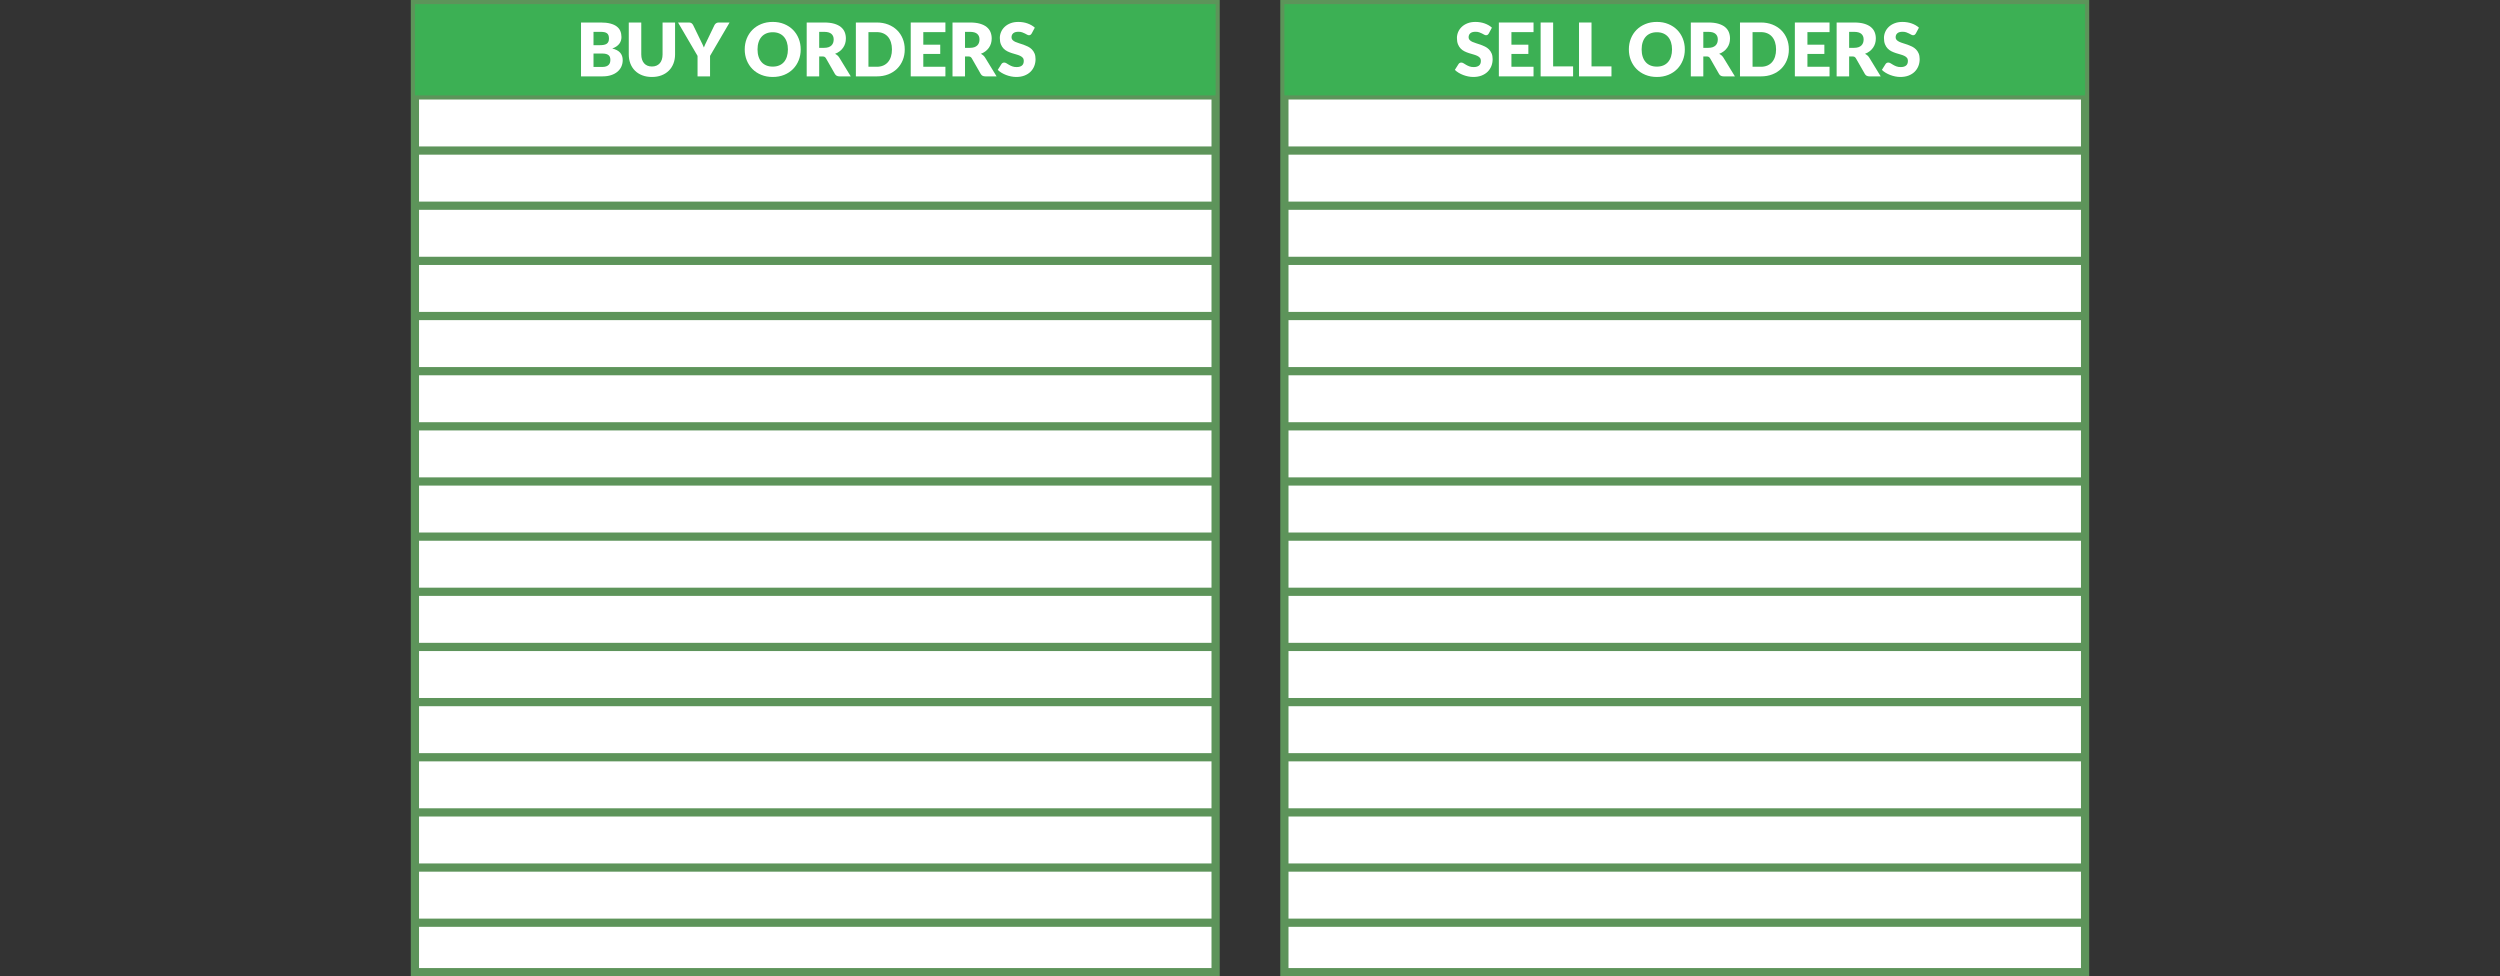 <?xml version="1.0" encoding="UTF-8" standalone="no"?>
<!-- Generator: Adobe Illustrator 16.0.0, SVG Export Plug-In . SVG Version: 6.00 Build 0)  -->

<svg
   xmlns:dc="http://purl.org/dc/elements/1.1/"
   xmlns:cc="http://creativecommons.org/ns#"
   xmlns:rdf="http://www.w3.org/1999/02/22-rdf-syntax-ns#"
   xmlns:svg="http://www.w3.org/2000/svg"
   xmlns="http://www.w3.org/2000/svg"
   xmlns:sodipodi="http://sodipodi.sourceforge.net/DTD/sodipodi-0.dtd"
   xmlns:inkscape="http://www.inkscape.org/namespaces/inkscape"
   version="1.1"
   id="Layer_1"
   x="0px"
   y="0px"
   viewBox="-100 0 608.555 237.648"
   xml:space="preserve"
   inkscape:version="0.48.5 r10040"
   width="100%"
   height="100%"
   sodipodi:docname="buy-sell-orders.svg"><rect x="-100" y="0" width="608.555" height="237.648" fill="#333333" stroke="none"/><defs
     id="defs131"><clipPath
       id="_clip1"><rect
         id="icon-only"
         x="0"
         y="0"
         width="1024"
         height="1024" /></clipPath></defs><sodipodi:namedview
     pagecolor="#ffffff"
     bordercolor="#666666"
     borderopacity="1"
     objecttolerance="10"
     gridtolerance="10"
     guidetolerance="10"
     inkscape:pageopacity="0"
     inkscape:pageshadow="2"
     inkscape:window-width="1680"
     inkscape:window-height="1035"
     id="namedview129"
     showgrid="false"
     inkscape:zoom="1.4872882"
     inkscape:cx="447.67355"
     inkscape:cy="130.18843"
     inkscape:window-x="-5"
     inkscape:window-y="-12"
     inkscape:window-maximized="1"
     inkscape:current-layer="Layer_1" /><rect
     x="1"
     y="1"
     fill="none"
     stroke="#5D945A"
     stroke-width="2"
     stroke-miterlimit="10"
     width="194.907"
     height="235.648"
     id="rect3"
     style="fill:#ffffff;fill-opacity:1" /><line
     fill="none"
     stroke="#5D945A"
     stroke-width="2"
     stroke-miterlimit="10"
     x1="1"
     y1="23.223"
     x2="195.907"
     y2="23.223"
     id="line5"
     style="fill:#3cb054;fill-opacity:1" /><line
     fill="none"
     stroke="#5D945A"
     stroke-width="2"
     stroke-miterlimit="10"
     x1="1"
     y1="36.648"
     x2="195.907"
     y2="36.648"
     id="line7"
     style="fill:#3cb054;fill-opacity:1" /><line
     fill="none"
     stroke="#5D945A"
     stroke-width="2"
     stroke-miterlimit="10"
     x1="1"
     y1="50.074"
     x2="195.907"
     y2="50.074"
     id="line9"
     style="fill:#3cb054;fill-opacity:1" /><line
     fill="none"
     stroke="#5D945A"
     stroke-width="2"
     stroke-miterlimit="10"
     x1="1"
     y1="63.5"
     x2="195.907"
     y2="63.5"
     id="line11"
     style="fill:#3cb054;fill-opacity:1" /><line
     fill="none"
     stroke="#5D945A"
     stroke-width="2"
     stroke-miterlimit="10"
     x1="1"
     y1="76.925"
     x2="195.907"
     y2="76.925"
     id="line13"
     style="fill:#3cb054;fill-opacity:1" /><line
     fill="none"
     stroke="#5D945A"
     stroke-width="2"
     stroke-miterlimit="10"
     x1="1"
     y1="90.352"
     x2="195.907"
     y2="90.352"
     id="line15"
     style="fill:#3cb054;fill-opacity:1" /><line
     fill="none"
     stroke="#5D945A"
     stroke-width="2"
     stroke-miterlimit="10"
     x1="1"
     y1="103.777"
     x2="195.907"
     y2="103.777"
     id="line17"
     style="fill:#3cb054;fill-opacity:1" /><line
     fill="none"
     stroke="#5D945A"
     stroke-width="2"
     stroke-miterlimit="10"
     x1="1.001"
     y1="117.203"
     x2="195.907"
     y2="117.203"
     id="line19"
     style="fill:#3cb054;fill-opacity:1" /><line
     fill="none"
     stroke="#5D945A"
     stroke-width="2"
     stroke-miterlimit="10"
     x1="1.001"
     y1="130.628"
     x2="195.907"
     y2="130.628"
     id="line21"
     style="fill:#3cb054;fill-opacity:1" /><line
     fill="none"
     stroke="#5D945A"
     stroke-width="2"
     stroke-miterlimit="10"
     x1="1"
     y1="144.054"
     x2="195.907"
     y2="144.054"
     id="line23"
     style="fill:#3cb054;fill-opacity:1" /><line
     fill="none"
     stroke="#5D945A"
     stroke-width="2"
     stroke-miterlimit="10"
     x1="1"
     y1="157.48"
     x2="195.907"
     y2="157.48"
     id="line25"
     style="fill:#3cb054;fill-opacity:1" /><line
     fill="none"
     stroke="#5D945A"
     stroke-width="2"
     stroke-miterlimit="10"
     x1="1"
     y1="170.906"
     x2="195.907"
     y2="170.906"
     id="line27"
     style="fill:#3cb054;fill-opacity:1" /><line
     fill="none"
     stroke="#5D945A"
     stroke-width="2"
     stroke-miterlimit="10"
     x1="1"
     y1="184.332"
     x2="195.907"
     y2="184.332"
     id="line29"
     style="fill:#3cb054;fill-opacity:1" /><line
     fill="none"
     stroke="#5D945A"
     stroke-width="2"
     stroke-miterlimit="10"
     x1="1"
     y1="197.757"
     x2="195.907"
     y2="197.757"
     id="line31"
     style="fill:#3cb054;fill-opacity:1" /><line
     fill="none"
     stroke="#5D945A"
     stroke-width="2"
     stroke-miterlimit="10"
     x1="1.001"
     y1="211.183"
     x2="195.907"
     y2="211.183"
     id="line33"
     style="fill:#3cb054;fill-opacity:1" /><line
     fill="none"
     stroke="#5D945A"
     stroke-width="2"
     stroke-miterlimit="10"
     x1="1.001"
     y1="224.609"
     x2="195.907"
     y2="224.609"
     id="line35"
     style="fill:#3cb054;fill-opacity:1" /><rect
     x="1"
     y="1"
     fill="#5D935A"
     width="194.907"
     height="22.223"
     id="rect37"
     style="fill:#3cb054;fill-opacity:1" /><rect
     x="212.648"
     y="1"
     fill="none"
     stroke="#5D945A"
     stroke-width="2"
     stroke-miterlimit="10"
     width="194.907"
     height="235.648"
     id="rect39"
     style="fill:#ffffff;fill-opacity:1" /><line
     fill="none"
     stroke="#5D945A"
     stroke-width="2"
     stroke-miterlimit="10"
     x1="212.648"
     y1="23.223"
     x2="407.555"
     y2="23.223"
     id="line41"
     style="fill:#3cb054;fill-opacity:1" /><line
     fill="none"
     stroke="#5D945A"
     stroke-width="2"
     stroke-miterlimit="10"
     x1="212.648"
     y1="36.648"
     x2="407.555"
     y2="36.648"
     id="line43"
     style="fill:#3cb054;fill-opacity:1" /><line
     fill="none"
     stroke="#5D945A"
     stroke-width="2"
     stroke-miterlimit="10"
     x1="212.648"
     y1="50.074"
     x2="407.555"
     y2="50.074"
     id="line45"
     style="fill:#3cb054;fill-opacity:1" /><line
     fill="none"
     stroke="#5D945A"
     stroke-width="2"
     stroke-miterlimit="10"
     x1="212.649"
     y1="63.5"
     x2="407.555"
     y2="63.5"
     id="line47"
     style="fill:#3cb054;fill-opacity:1" /><line
     fill="none"
     stroke="#5D945A"
     stroke-width="2"
     stroke-miterlimit="10"
     x1="212.649"
     y1="76.925"
     x2="407.555"
     y2="76.925"
     id="line49"
     style="fill:#3cb054;fill-opacity:1" /><line
     fill="none"
     stroke="#5D945A"
     stroke-width="2"
     stroke-miterlimit="10"
     x1="212.649"
     y1="90.352"
     x2="407.555"
     y2="90.352"
     id="line51"
     style="fill:#3cb054;fill-opacity:1" /><line
     fill="none"
     stroke="#5D945A"
     stroke-width="2"
     stroke-miterlimit="10"
     x1="212.649"
     y1="103.777"
     x2="407.555"
     y2="103.777"
     id="line53"
     style="fill:#3cb054;fill-opacity:1" /><line
     fill="none"
     stroke="#5D945A"
     stroke-width="2"
     stroke-miterlimit="10"
     x1="212.649"
     y1="117.203"
     x2="407.555"
     y2="117.203"
     id="line55"
     style="fill:#3cb054;fill-opacity:1" /><line
     fill="none"
     stroke="#5D945A"
     stroke-width="2"
     stroke-miterlimit="10"
     x1="212.649"
     y1="130.628"
     x2="407.555"
     y2="130.628"
     id="line57"
     style="fill:#3cb054;fill-opacity:1" /><line
     fill="none"
     stroke="#5D945A"
     stroke-width="2"
     stroke-miterlimit="10"
     x1="212.648"
     y1="144.054"
     x2="407.555"
     y2="144.054"
     id="line59"
     style="fill:#3cb054;fill-opacity:1" /><line
     fill="none"
     stroke="#5D945A"
     stroke-width="2"
     stroke-miterlimit="10"
     x1="212.649"
     y1="157.48"
     x2="407.555"
     y2="157.48"
     id="line61"
     style="fill:#3cb054;fill-opacity:1" /><line
     fill="none"
     stroke="#5D945A"
     stroke-width="2"
     stroke-miterlimit="10"
     x1="212.649"
     y1="170.906"
     x2="407.555"
     y2="170.906"
     id="line63"
     style="fill:#3cb054;fill-opacity:1" /><line
     fill="none"
     stroke="#5D945A"
     stroke-width="2"
     stroke-miterlimit="10"
     x1="212.649"
     y1="184.332"
     x2="407.555"
     y2="184.332"
     id="line65"
     style="fill:#3cb054;fill-opacity:1" /><line
     fill="none"
     stroke="#5D945A"
     stroke-width="2"
     stroke-miterlimit="10"
     x1="212.649"
     y1="197.757"
     x2="407.555"
     y2="197.757"
     id="line67"
     style="fill:#3cb054;fill-opacity:1" /><line
     fill="none"
     stroke="#5D945A"
     stroke-width="2"
     stroke-miterlimit="10"
     x1="212.649"
     y1="211.183"
     x2="407.555"
     y2="211.183"
     id="line69"
     style="fill:#3cb054;fill-opacity:1" /><line
     fill="none"
     stroke="#5D945A"
     stroke-width="2"
     stroke-miterlimit="10"
     x1="212.649"
     y1="224.609"
     x2="407.555"
     y2="224.609"
     id="line71"
     style="fill:#3cb054;fill-opacity:1" /><rect
     x="212.648"
     y="1"
     fill="#5D935A"
     width="194.907"
     height="22.223"
     id="rect73"
     style="fill:#3cb054;fill-opacity:1" /><g
     id="g75"
     style="fill:#ffffff;fill-opacity:1"><path
       fill="#FFFFFF"
       d="M41.432,18.592V5.479h4.824c0.906,0,1.677,0.084,2.313,0.252c0.636,0.168,1.155,0.405,1.557,0.711   c0.402,0.306,0.694,0.678,0.877,1.116c0.183,0.438,0.274,0.927,0.274,1.467c0,0.294-0.042,0.578-0.126,0.851   s-0.216,0.529-0.396,0.77c-0.18,0.24-0.411,0.458-0.693,0.652s-0.621,0.364-1.017,0.508c0.864,0.21,1.503,0.551,1.917,1.021   c0.414,0.471,0.621,1.076,0.621,1.813c0,0.558-0.108,1.077-0.324,1.557c-0.216,0.48-0.533,0.898-0.95,1.255   c-0.417,0.357-0.932,0.636-1.543,0.837c-0.612,0.201-1.311,0.301-2.097,0.301H41.432z M44.474,10.996h1.584   c0.336,0,0.639-0.024,0.909-0.072c0.27-0.048,0.499-0.132,0.688-0.252c0.189-0.12,0.333-0.285,0.432-0.495   c0.099-0.21,0.148-0.474,0.148-0.792c0-0.312-0.039-0.571-0.117-0.778c-0.078-0.207-0.198-0.374-0.36-0.5   c-0.162-0.126-0.368-0.216-0.617-0.27c-0.249-0.054-0.544-0.081-0.887-0.081h-1.782V10.996z M44.474,13.03v3.267h2.142   c0.402,0,0.73-0.051,0.985-0.153c0.255-0.102,0.455-0.234,0.599-0.396c0.144-0.162,0.243-0.345,0.297-0.549   c0.054-0.204,0.081-0.411,0.081-0.621c0-0.24-0.032-0.456-0.095-0.648c-0.063-0.192-0.171-0.354-0.324-0.486   c-0.153-0.132-0.355-0.234-0.607-0.306c-0.252-0.072-0.57-0.108-0.954-0.108H44.474z"
       id="path77"
       style="fill:#ffffff;fill-opacity:1" /><path
       fill="#FFFFFF"
       d="M58.693,16.189c0.408,0,0.772-0.068,1.093-0.203c0.321-0.135,0.592-0.329,0.814-0.581   s0.392-0.56,0.509-0.922c0.117-0.363,0.175-0.775,0.175-1.238V5.479h3.042v7.767c0,0.804-0.13,1.542-0.392,2.214   c-0.261,0.672-0.634,1.251-1.121,1.737c-0.486,0.486-1.077,0.864-1.773,1.134c-0.696,0.27-1.479,0.405-2.349,0.405   c-0.876,0-1.662-0.135-2.358-0.405c-0.696-0.27-1.287-0.648-1.773-1.134c-0.486-0.486-0.858-1.065-1.116-1.737   c-0.258-0.672-0.387-1.41-0.387-2.214V5.479h3.042v7.758c0,0.462,0.059,0.875,0.176,1.237c0.117,0.363,0.286,0.672,0.508,0.927   s0.494,0.45,0.814,0.585C57.92,16.122,58.285,16.189,58.693,16.189z"
       id="path79"
       style="fill:#ffffff;fill-opacity:1" /><path
       fill="#FFFFFF"
       d="M72.841,13.606v4.986h-3.042v-4.986l-4.752-8.127h2.682c0.264,0,0.474,0.062,0.63,0.184   c0.156,0.123,0.282,0.281,0.378,0.473l1.854,3.816c0.15,0.306,0.288,0.588,0.414,0.846s0.237,0.513,0.333,0.765   c0.09-0.258,0.198-0.516,0.324-0.774c0.126-0.258,0.261-0.537,0.405-0.837l1.836-3.816c0.036-0.078,0.086-0.156,0.149-0.234   s0.135-0.148,0.216-0.211s0.174-0.114,0.279-0.153c0.105-0.039,0.221-0.058,0.347-0.058h2.7L72.841,13.606z"
       id="path81"
       style="fill:#ffffff;fill-opacity:1" /><path
       fill="#FFFFFF"
       d="M94.909,12.031c0,0.948-0.164,1.83-0.49,2.646c-0.327,0.816-0.788,1.525-1.382,2.128   c-0.594,0.603-1.31,1.076-2.146,1.417c-0.837,0.342-1.766,0.513-2.786,0.513s-1.95-0.171-2.79-0.513   c-0.84-0.342-1.559-0.814-2.156-1.417s-1.059-1.313-1.386-2.128c-0.327-0.816-0.491-1.698-0.491-2.646   c0-0.948,0.164-1.83,0.491-2.646c0.327-0.816,0.789-1.524,1.386-2.124c0.597-0.6,1.315-1.071,2.156-1.413   c0.84-0.342,1.77-0.513,2.79-0.513s1.949,0.172,2.786,0.518c0.837,0.345,1.553,0.817,2.146,1.417   c0.594,0.6,1.055,1.308,1.382,2.124C94.746,10.21,94.909,11.089,94.909,12.031z M91.795,12.031c0-0.648-0.084-1.231-0.252-1.75   s-0.409-0.958-0.724-1.318c-0.315-0.36-0.701-0.636-1.157-0.828s-0.975-0.288-1.557-0.288c-0.588,0-1.111,0.096-1.57,0.288   s-0.846,0.468-1.161,0.828c-0.315,0.36-0.557,0.799-0.724,1.318c-0.168,0.519-0.252,1.103-0.252,1.75   c0,0.654,0.084,1.241,0.252,1.76c0.167,0.519,0.409,0.958,0.724,1.318s0.702,0.634,1.161,0.823s0.982,0.284,1.57,0.284   c0.582,0,1.101-0.095,1.557-0.284s0.842-0.463,1.157-0.823s0.556-0.799,0.724-1.318S91.795,12.686,91.795,12.031z"
       id="path83"
       style="fill:#ffffff;fill-opacity:1" /><path
       fill="#FFFFFF"
       d="M99.409,13.741v4.851h-3.042V5.479h4.266c0.948,0,1.756,0.097,2.425,0.292   c0.669,0.195,1.215,0.466,1.638,0.814c0.423,0.348,0.73,0.759,0.922,1.233s0.288,0.99,0.288,1.548c0,0.426-0.057,0.828-0.171,1.206   c-0.114,0.378-0.284,0.728-0.509,1.048c-0.225,0.321-0.501,0.608-0.828,0.86c-0.327,0.252-0.703,0.459-1.129,0.621   c0.204,0.103,0.395,0.229,0.572,0.378c0.177,0.15,0.331,0.333,0.463,0.549l2.79,4.563h-2.754c-0.51,0-0.876-0.192-1.098-0.576   l-2.178-3.807c-0.096-0.168-0.208-0.288-0.337-0.36c-0.129-0.072-0.311-0.108-0.544-0.108H99.409z M99.409,11.644h1.224   c0.414,0,0.766-0.052,1.057-0.157s0.53-0.25,0.716-0.437c0.186-0.186,0.321-0.403,0.405-0.652s0.126-0.518,0.126-0.806   c0-0.576-0.188-1.026-0.563-1.35c-0.375-0.324-0.956-0.486-1.741-0.486h-1.224V11.644z"
       id="path85"
       style="fill:#ffffff;fill-opacity:1" /><path
       fill="#FFFFFF"
       d="M120.235,12.031c0,0.948-0.164,1.823-0.491,2.624c-0.327,0.801-0.787,1.494-1.381,2.079   c-0.594,0.585-1.31,1.041-2.146,1.368c-0.837,0.327-1.766,0.491-2.786,0.491h-5.094V5.479h5.094c1.02,0,1.949,0.165,2.786,0.495   c0.837,0.33,1.553,0.786,2.146,1.368c0.594,0.582,1.055,1.273,1.381,2.075C120.071,10.218,120.235,11.089,120.235,12.031z    M117.121,12.031c0-0.648-0.084-1.233-0.252-1.755s-0.409-0.964-0.724-1.328c-0.315-0.363-0.701-0.642-1.157-0.837   s-0.975-0.292-1.557-0.292h-2.034v8.433h2.034c0.582,0,1.101-0.098,1.557-0.292c0.456-0.195,0.841-0.474,1.157-0.837   c0.315-0.363,0.556-0.805,0.724-1.327S117.121,12.686,117.121,12.031z"
       id="path87"
       style="fill:#ffffff;fill-opacity:1" /><path
       fill="#FFFFFF"
       d="M130.134,5.479v2.34h-5.382v3.06h4.122v2.25h-4.122v3.123h5.382v2.34h-8.442V5.479H130.134z"
       id="path89"
       style="fill:#ffffff;fill-opacity:1" /><path
       fill="#FFFFFF"
       d="M134.904,13.741v4.851h-3.042V5.479h4.266c0.948,0,1.756,0.097,2.425,0.292   c0.669,0.195,1.215,0.466,1.638,0.814c0.423,0.348,0.73,0.759,0.922,1.233s0.288,0.99,0.288,1.548c0,0.426-0.057,0.828-0.171,1.206   c-0.114,0.378-0.284,0.728-0.509,1.048c-0.225,0.321-0.501,0.608-0.828,0.86c-0.327,0.252-0.703,0.459-1.129,0.621   c0.204,0.103,0.395,0.229,0.572,0.378c0.177,0.15,0.331,0.333,0.463,0.549l2.79,4.563h-2.754c-0.51,0-0.876-0.192-1.098-0.576   l-2.178-3.807c-0.096-0.168-0.208-0.288-0.337-0.36c-0.129-0.072-0.311-0.108-0.544-0.108H134.904z M134.904,11.644h1.224   c0.414,0,0.766-0.052,1.057-0.157s0.53-0.25,0.716-0.437c0.186-0.186,0.321-0.403,0.405-0.652s0.126-0.518,0.126-0.806   c0-0.576-0.188-1.026-0.563-1.35c-0.375-0.324-0.956-0.486-1.741-0.486h-1.224V11.644z"
       id="path91"
       style="fill:#ffffff;fill-opacity:1" /><path
       fill="#FFFFFF"
       d="M151.14,8.143c-0.09,0.144-0.185,0.252-0.284,0.324s-0.227,0.108-0.382,0.108   c-0.138,0-0.287-0.043-0.446-0.13c-0.159-0.087-0.339-0.185-0.54-0.292c-0.201-0.108-0.431-0.206-0.688-0.292   s-0.552-0.13-0.882-0.13c-0.57,0-0.995,0.121-1.273,0.364c-0.279,0.243-0.418,0.572-0.418,0.985c0,0.264,0.084,0.483,0.252,0.657   s0.388,0.324,0.662,0.45c0.273,0.126,0.585,0.241,0.936,0.346c0.351,0.105,0.709,0.222,1.075,0.351s0.725,0.281,1.076,0.455   s0.663,0.396,0.936,0.666c0.273,0.27,0.493,0.599,0.661,0.985c0.168,0.387,0.252,0.854,0.252,1.399   c0,0.606-0.105,1.173-0.315,1.701s-0.514,0.989-0.913,1.381c-0.399,0.393-0.891,0.702-1.476,0.927s-1.25,0.337-1.994,0.337   c-0.408,0-0.823-0.042-1.247-0.126c-0.423-0.084-0.833-0.203-1.229-0.355c-0.396-0.153-0.768-0.334-1.116-0.544   c-0.348-0.21-0.651-0.444-0.909-0.702l0.9-1.422c0.066-0.108,0.159-0.195,0.279-0.261c0.12-0.066,0.249-0.099,0.387-0.099   c0.18,0,0.361,0.057,0.544,0.171c0.183,0.114,0.39,0.24,0.621,0.378s0.497,0.264,0.796,0.378c0.3,0.114,0.654,0.171,1.062,0.171   c0.552,0,0.981-0.122,1.287-0.364c0.306-0.243,0.459-0.628,0.459-1.157c0-0.306-0.084-0.555-0.252-0.747   c-0.168-0.192-0.389-0.351-0.662-0.477s-0.583-0.237-0.931-0.333c-0.348-0.096-0.705-0.202-1.071-0.319   c-0.366-0.117-0.723-0.261-1.071-0.432c-0.348-0.171-0.659-0.396-0.932-0.675s-0.494-0.627-0.662-1.044s-0.252-0.932-0.252-1.543   c0-0.492,0.099-0.972,0.297-1.44c0.198-0.468,0.489-0.885,0.873-1.251c0.384-0.366,0.855-0.659,1.413-0.878   c0.558-0.219,1.197-0.328,1.917-0.328c0.402,0,0.793,0.031,1.175,0.094c0.381,0.063,0.742,0.156,1.084,0.279   c0.342,0.123,0.661,0.27,0.958,0.441c0.297,0.171,0.563,0.364,0.796,0.581L151.14,8.143z"
       id="path93"
       style="fill:#ffffff;fill-opacity:1" /></g><g
     id="g95"
     style="fill:#ffffff;fill-opacity:1"><path
       fill="#FFFFFF"
       d="M262.407,8.143c-0.09,0.144-0.185,0.252-0.283,0.324c-0.1,0.072-0.227,0.108-0.383,0.108   c-0.139,0-0.287-0.043-0.445-0.13c-0.159-0.087-0.34-0.185-0.541-0.292c-0.2-0.108-0.43-0.206-0.688-0.292s-0.553-0.13-0.883-0.13   c-0.57,0-0.994,0.121-1.273,0.364s-0.418,0.572-0.418,0.985c0,0.264,0.084,0.483,0.252,0.657s0.389,0.324,0.662,0.45   c0.272,0.126,0.584,0.241,0.936,0.346c0.351,0.105,0.709,0.222,1.075,0.351s0.725,0.281,1.075,0.455   c0.352,0.174,0.663,0.396,0.937,0.666c0.272,0.27,0.493,0.599,0.661,0.985c0.168,0.387,0.252,0.854,0.252,1.399   c0,0.606-0.105,1.173-0.314,1.701c-0.211,0.528-0.515,0.989-0.914,1.381c-0.398,0.393-0.891,0.702-1.476,0.927   s-1.249,0.337-1.993,0.337c-0.408,0-0.824-0.042-1.247-0.126s-0.833-0.203-1.229-0.355c-0.396-0.153-0.769-0.334-1.116-0.544   s-0.65-0.444-0.908-0.702l0.899-1.422c0.065-0.108,0.159-0.195,0.279-0.261c0.12-0.066,0.249-0.099,0.387-0.099   c0.181,0,0.361,0.057,0.544,0.171c0.184,0.114,0.391,0.24,0.621,0.378c0.231,0.138,0.497,0.264,0.797,0.378   c0.301,0.114,0.654,0.171,1.063,0.171c0.552,0,0.98-0.122,1.287-0.364c0.306-0.243,0.459-0.628,0.459-1.157   c0-0.306-0.084-0.555-0.252-0.747c-0.168-0.192-0.389-0.351-0.662-0.477s-0.584-0.237-0.932-0.333   c-0.348-0.096-0.705-0.202-1.07-0.319c-0.366-0.117-0.724-0.261-1.071-0.432c-0.349-0.171-0.659-0.396-0.932-0.675   s-0.493-0.627-0.661-1.044s-0.252-0.932-0.252-1.543c0-0.492,0.099-0.972,0.297-1.44c0.197-0.468,0.488-0.885,0.873-1.251   c0.384-0.366,0.854-0.659,1.412-0.878c0.559-0.219,1.197-0.328,1.918-0.328c0.401,0,0.793,0.031,1.174,0.094   s0.742,0.156,1.085,0.279c0.342,0.123,0.661,0.27,0.958,0.441s0.563,0.364,0.797,0.581L262.407,8.143z"
       id="path97"
       style="fill:#ffffff;fill-opacity:1" /><path
       fill="#FFFFFF"
       d="M273.296,5.479v2.34h-5.382v3.06h4.122v2.25h-4.122v3.123h5.382v2.34h-8.442V5.479H273.296z"
       id="path99"
       style="fill:#ffffff;fill-opacity:1" /><path
       fill="#FFFFFF"
       d="M278.067,16.162h4.859v2.43h-7.902V5.479h3.043V16.162z"
       id="path101"
       style="fill:#ffffff;fill-opacity:1" /><path
       fill="#FFFFFF"
       d="M287.409,16.162h4.859v2.43h-7.902V5.479h3.043V16.162z"
       id="path103"
       style="fill:#ffffff;fill-opacity:1" /><path
       fill="#FFFFFF"
       d="M310.124,12.031c0,0.948-0.163,1.83-0.49,2.646c-0.326,0.816-0.787,1.525-1.381,2.128   s-1.311,1.076-2.146,1.417c-0.838,0.342-1.766,0.513-2.786,0.513s-1.95-0.171-2.79-0.513c-0.84-0.342-1.559-0.814-2.155-1.417   s-1.06-1.313-1.386-2.128c-0.327-0.816-0.49-1.698-0.49-2.646c0-0.948,0.163-1.83,0.49-2.646c0.326-0.816,0.789-1.524,1.386-2.124   c0.597-0.6,1.315-1.071,2.155-1.413c0.84-0.342,1.77-0.513,2.79-0.513s1.948,0.172,2.786,0.518   c0.836,0.345,1.553,0.817,2.146,1.417c0.594,0.6,1.055,1.308,1.381,2.124C309.96,10.21,310.124,11.089,310.124,12.031z    M307.01,12.031c0-0.648-0.084-1.231-0.252-1.75s-0.41-0.958-0.725-1.318c-0.314-0.36-0.701-0.636-1.156-0.828   c-0.457-0.192-0.976-0.288-1.558-0.288c-0.588,0-1.111,0.096-1.57,0.288s-0.847,0.468-1.161,0.828   c-0.314,0.36-0.557,0.799-0.725,1.318s-0.252,1.103-0.252,1.75c0,0.654,0.084,1.241,0.252,1.76s0.41,0.958,0.725,1.318   s0.702,0.634,1.161,0.823s0.982,0.284,1.57,0.284c0.582,0,1.101-0.095,1.558-0.284c0.455-0.189,0.842-0.463,1.156-0.823   s0.557-0.799,0.725-1.318S307.01,12.686,307.01,12.031z"
       id="path105"
       style="fill:#ffffff;fill-opacity:1" /><path
       fill="#FFFFFF"
       d="M314.624,13.741v4.851h-3.041V5.479h4.266c0.947,0,1.756,0.097,2.426,0.292   c0.668,0.195,1.215,0.466,1.638,0.814s0.73,0.759,0.923,1.233c0.191,0.474,0.287,0.99,0.287,1.548c0,0.426-0.057,0.828-0.17,1.206   c-0.115,0.378-0.284,0.728-0.51,1.048c-0.225,0.321-0.5,0.608-0.828,0.86c-0.326,0.252-0.703,0.459-1.129,0.621   c0.204,0.103,0.395,0.229,0.572,0.378c0.176,0.15,0.33,0.333,0.463,0.549l2.79,4.563h-2.754c-0.511,0-0.876-0.192-1.099-0.576   l-2.178-3.807c-0.096-0.168-0.209-0.288-0.338-0.36c-0.129-0.072-0.311-0.108-0.544-0.108H314.624z M314.624,11.644h1.225   c0.414,0,0.766-0.052,1.057-0.157s0.53-0.25,0.717-0.437c0.186-0.186,0.32-0.403,0.404-0.652s0.126-0.518,0.126-0.806   c0-0.576-0.188-1.026-0.563-1.35c-0.375-0.324-0.956-0.486-1.741-0.486h-1.225V11.644z"
       id="path107"
       style="fill:#ffffff;fill-opacity:1" /><path
       fill="#FFFFFF"
       d="M335.45,12.031c0,0.948-0.164,1.823-0.49,2.624c-0.327,0.801-0.787,1.494-1.382,2.079   c-0.594,0.585-1.31,1.041-2.146,1.368c-0.837,0.327-1.766,0.491-2.786,0.491h-5.094V5.479h5.094c1.021,0,1.949,0.165,2.786,0.495   c0.837,0.33,1.553,0.786,2.146,1.368c0.595,0.582,1.055,1.273,1.382,2.075C335.286,10.218,335.45,11.089,335.45,12.031z    M332.335,12.031c0-0.648-0.084-1.233-0.252-1.755s-0.409-0.964-0.724-1.328c-0.316-0.363-0.701-0.642-1.157-0.837   s-0.976-0.292-1.558-0.292h-2.033v8.433h2.033c0.582,0,1.102-0.098,1.558-0.292c0.456-0.195,0.841-0.474,1.157-0.837   c0.314-0.363,0.556-0.805,0.724-1.327S332.335,12.686,332.335,12.031z"
       id="path109"
       style="fill:#ffffff;fill-opacity:1" /><path
       fill="#FFFFFF"
       d="M345.35,5.479v2.34h-5.383v3.06h4.123v2.25h-4.123v3.123h5.383v2.34h-8.442V5.479H345.35z"
       id="path111"
       style="fill:#ffffff;fill-opacity:1" /><path
       fill="#FFFFFF"
       d="M350.12,13.741v4.851h-3.043V5.479h4.267c0.948,0,1.757,0.097,2.425,0.292   c0.67,0.195,1.215,0.466,1.639,0.814c0.423,0.348,0.73,0.759,0.922,1.233c0.192,0.474,0.289,0.99,0.289,1.548   c0,0.426-0.058,0.828-0.172,1.206c-0.113,0.378-0.283,0.728-0.508,1.048c-0.226,0.321-0.502,0.608-0.828,0.86   c-0.327,0.252-0.703,0.459-1.13,0.621c0.204,0.103,0.395,0.229,0.571,0.378c0.178,0.15,0.332,0.333,0.464,0.549l2.79,4.563h-2.754   c-0.51,0-0.877-0.192-1.098-0.576l-2.179-3.807c-0.096-0.168-0.208-0.288-0.337-0.36c-0.129-0.072-0.311-0.108-0.545-0.108H350.12z    M350.12,11.644h1.224c0.413,0,0.767-0.052,1.058-0.157s0.529-0.25,0.715-0.437s0.321-0.403,0.405-0.652s0.126-0.518,0.126-0.806   c0-0.576-0.188-1.026-0.563-1.35c-0.375-0.324-0.955-0.486-1.741-0.486h-1.224V11.644z"
       id="path113"
       style="fill:#ffffff;fill-opacity:1" /><path
       fill="#FFFFFF"
       d="M366.356,8.143c-0.091,0.144-0.186,0.252-0.284,0.324s-0.227,0.108-0.382,0.108   c-0.139,0-0.287-0.043-0.446-0.13s-0.339-0.185-0.54-0.292s-0.431-0.206-0.688-0.292s-0.552-0.13-0.882-0.13   c-0.57,0-0.994,0.121-1.273,0.364s-0.418,0.572-0.418,0.985c0,0.264,0.084,0.483,0.252,0.657s0.388,0.324,0.661,0.45   c0.272,0.126,0.585,0.241,0.937,0.346c0.35,0.105,0.709,0.222,1.074,0.351c0.367,0.129,0.725,0.281,1.076,0.455   s0.662,0.396,0.936,0.666s0.494,0.599,0.662,0.985c0.168,0.387,0.252,0.854,0.252,1.399c0,0.606-0.105,1.173-0.315,1.701   s-0.515,0.989-0.913,1.381c-0.399,0.393-0.891,0.702-1.477,0.927c-0.584,0.225-1.249,0.337-1.993,0.337   c-0.408,0-0.823-0.042-1.247-0.126c-0.422-0.084-0.832-0.203-1.229-0.355c-0.396-0.153-0.768-0.334-1.115-0.544   s-0.651-0.444-0.909-0.702l0.899-1.422c0.066-0.108,0.16-0.195,0.279-0.261c0.12-0.066,0.249-0.099,0.387-0.099   c0.181,0,0.361,0.057,0.545,0.171c0.184,0.114,0.391,0.24,0.621,0.378s0.496,0.264,0.797,0.378c0.3,0.114,0.654,0.171,1.062,0.171   c0.552,0,0.981-0.122,1.287-0.364c0.306-0.243,0.459-0.628,0.459-1.157c0-0.306-0.084-0.555-0.252-0.747   c-0.168-0.192-0.389-0.351-0.661-0.477c-0.273-0.126-0.584-0.237-0.932-0.333c-0.348-0.096-0.705-0.202-1.071-0.319   s-0.724-0.261-1.071-0.432c-0.348-0.171-0.658-0.396-0.932-0.675c-0.272-0.279-0.493-0.627-0.661-1.044s-0.252-0.932-0.252-1.543   c0-0.492,0.099-0.972,0.297-1.44c0.198-0.468,0.489-0.885,0.873-1.251c0.384-0.366,0.854-0.659,1.413-0.878   c0.559-0.219,1.197-0.328,1.917-0.328c0.401,0,0.794,0.031,1.175,0.094s0.742,0.156,1.084,0.279s0.662,0.27,0.959,0.441   s0.563,0.364,0.797,0.581L366.356,8.143z"
       id="path115"
       style="fill:#ffffff;fill-opacity:1" /></g><g
     id="g117" /><g
     id="g119" /><g
     id="g121" /><g
     id="g123" /><g
     id="g125" /><g
     id="g127" /></svg>